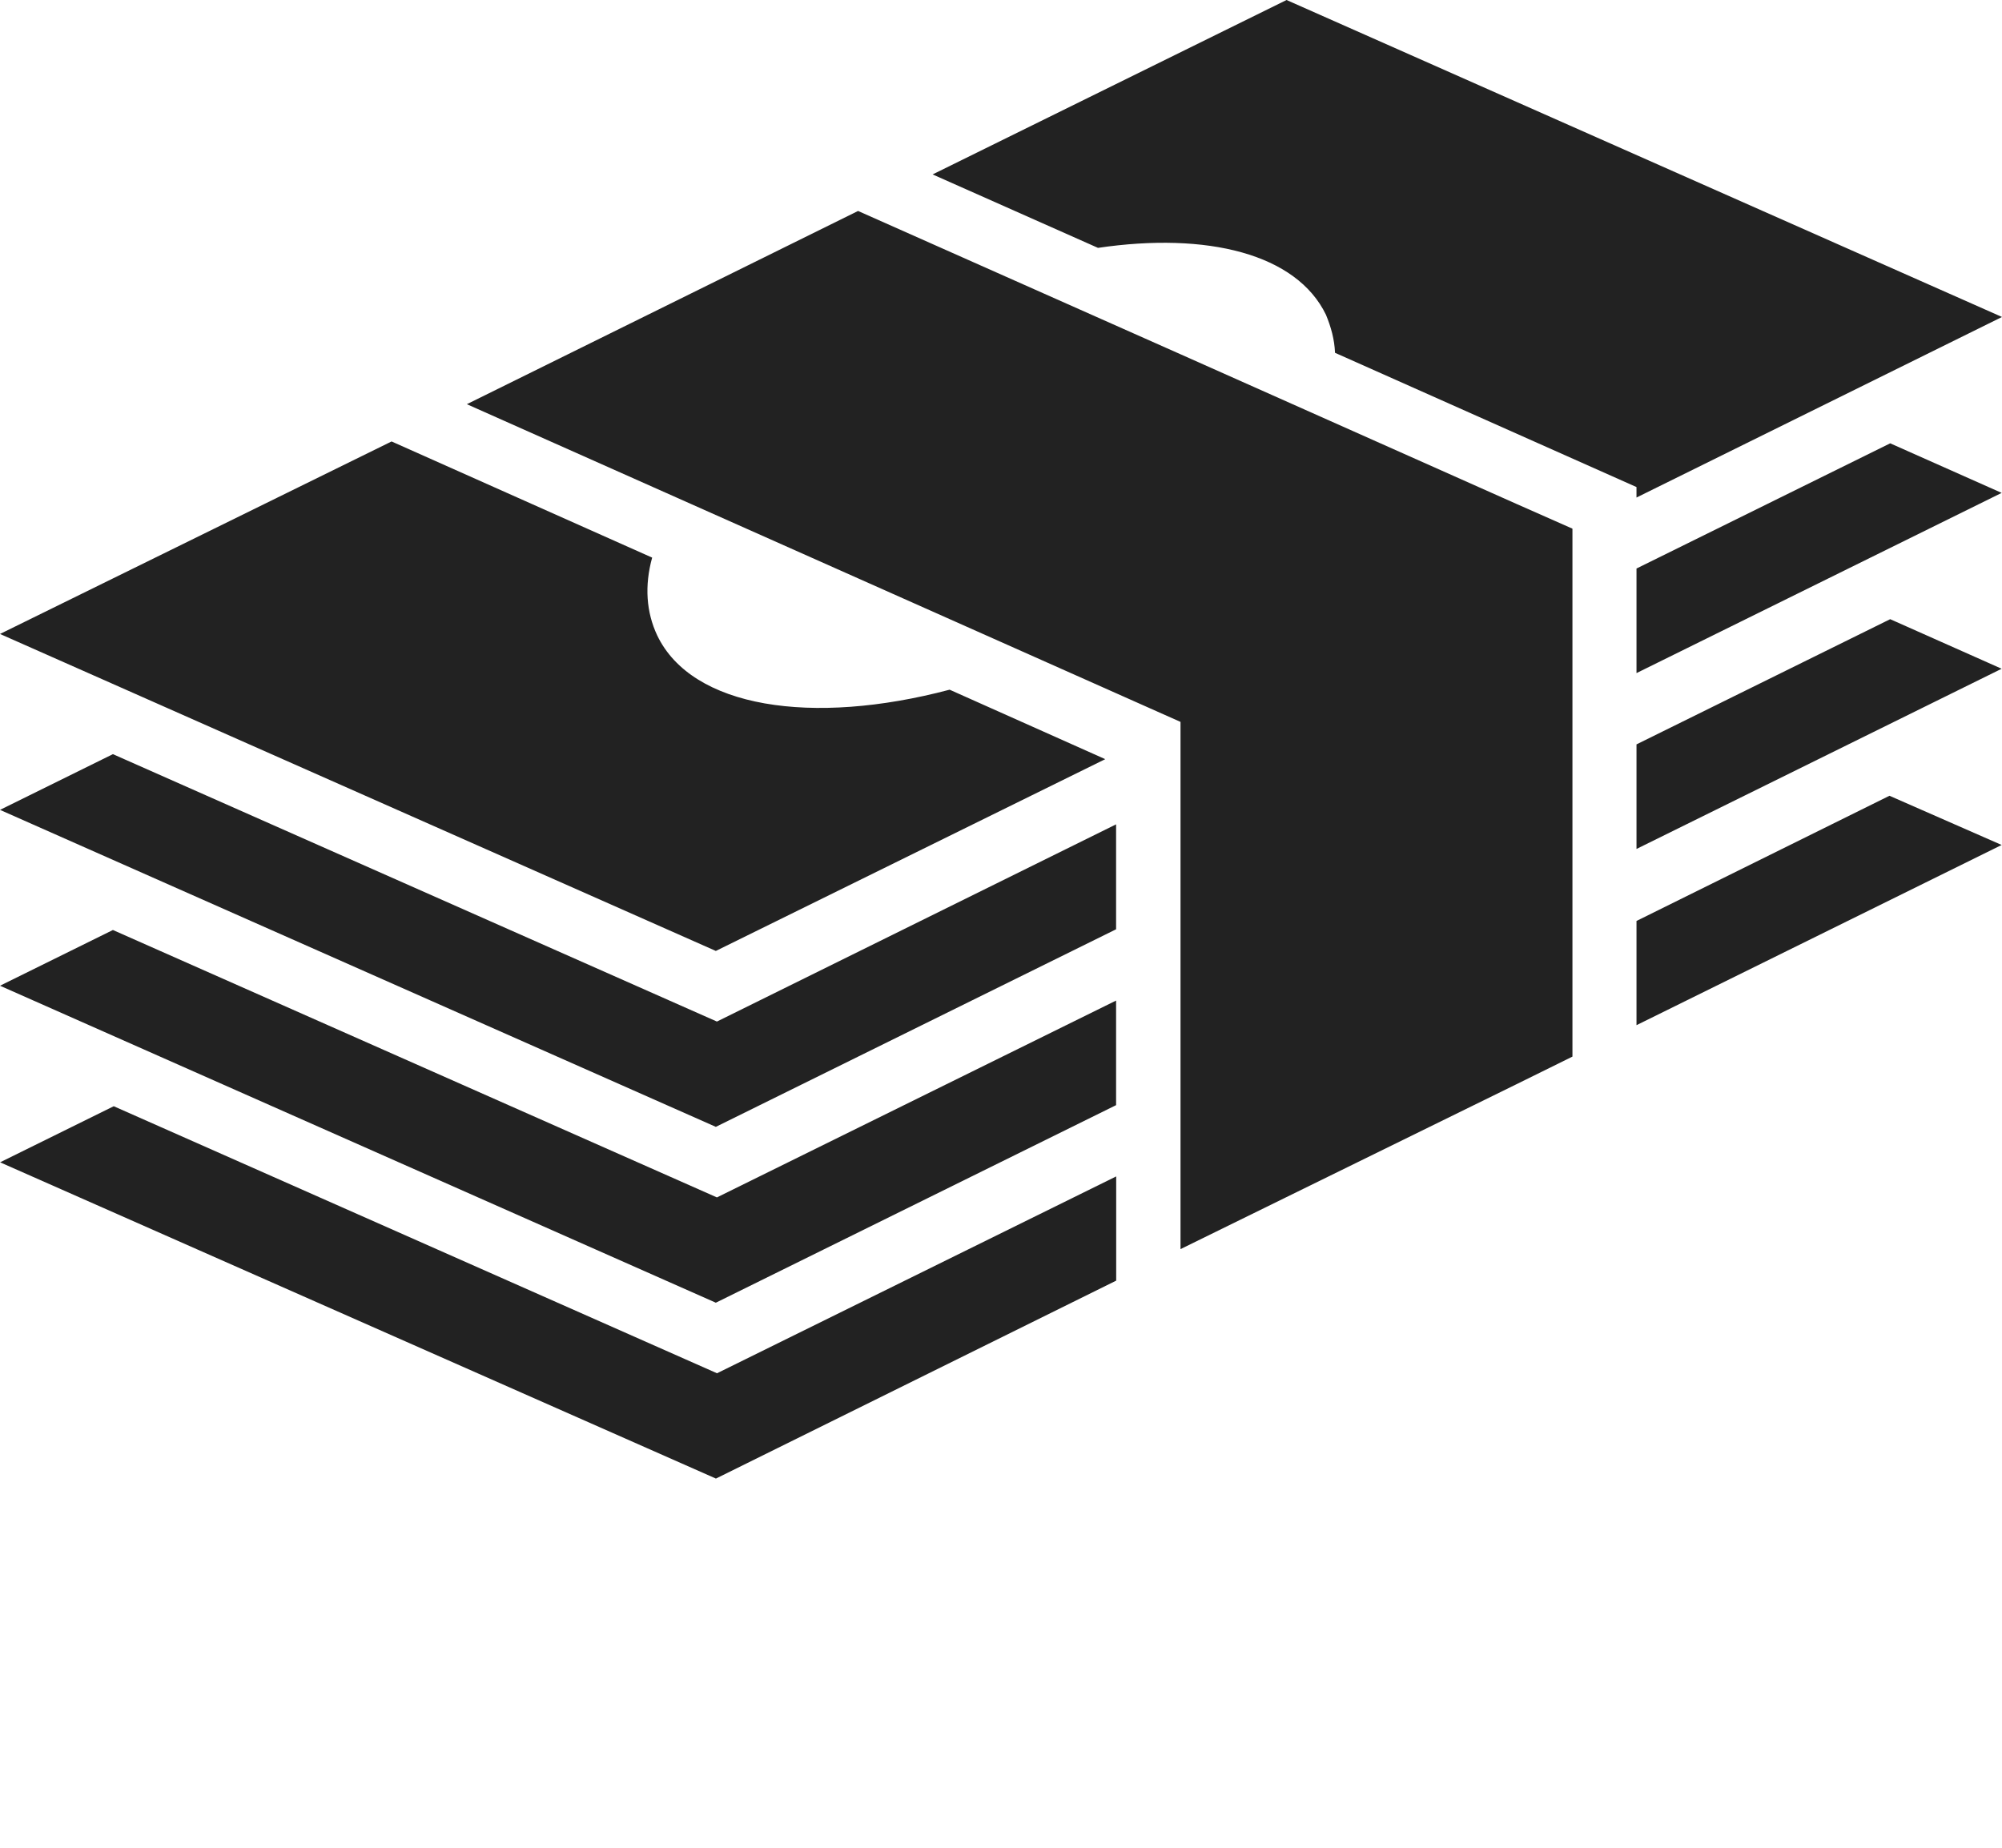 
<svg xmlns:dc="http://purl.org/dc/elements/1.1/" xmlns:cc="http://creativecommons.org/ns#" xmlns:rdf="http://www.w3.org/1999/02/22-rdf-syntax-ns#" xmlns:svg="http://www.w3.org/2000/svg" xmlns="http://www.w3.org/2000/svg" xmlns:sodipodi="http://sodipodi.sourceforge.net/DTD/sodipodi-0.dtd" xmlns:inkscape="http://www.inkscape.org/namespaces/inkscape" viewBox="0 0 447.582 413.255" version="1.1" x="0px" y="0px"><g transform="translate(-165.637,-442.844)">
  <path style="" d="m 453.266,442.845 -79.128,38.998 36.975,16.425 c 24.44,-3.606 44.385,1.338 50.972,14.968 1.12,2.735 1.896,5.471 2.02,8.495 l 67.397,30.017 0,2.344 81.717,-40.373 -159.955,-70.875 z m -95.796,47.17 -87.462,43.205 159.552,71.037 0,117.884 75.002,-36.814 12.622,-6.23 0,-73.707 0,-44.338 -12.622,-5.582 -75.002,-33.415 -72.09,-32.04 z m -104.29,51.538 -87.543,43.043 160.037,70.876 87.058,-42.882 -34.791,-15.534 c -30.821,8.161 -57.627,4.059 -65.374,-12.136 -2.443,-5.178 -2.87,-11.099 -1.13,-17.396 l -58.256,-25.971 z m 335.042,0.416 -56.718,27.994 0,23.382 81.637,-40.292 -24.919,-11.084 z m 0,39.321 -56.718,27.995 0,23.382 81.637,-40.292 -24.919,-11.084 z m -397.341,30.179 -25.244,12.46 160.037,70.876 89.485,-44.176 0,-23.463 -89.242,44.095 -135.036,-59.791 z m 397.179,9.304 -56.556,27.994 0,23.302 81.637,-40.292 -25.081,-11.004 z m -397.179,30.017 -25.244,12.46 160.037,70.876 89.485,-44.176 0,-23.383 -89.242,44.014 -135.036,-59.791 z m 0.182,39.403 -25.406,12.541 160.037,70.714 89.485,-44.257 0,-23.302 -89.242,44.014 -134.874,-59.71 z" fill="#222222"/></g>
</svg>
